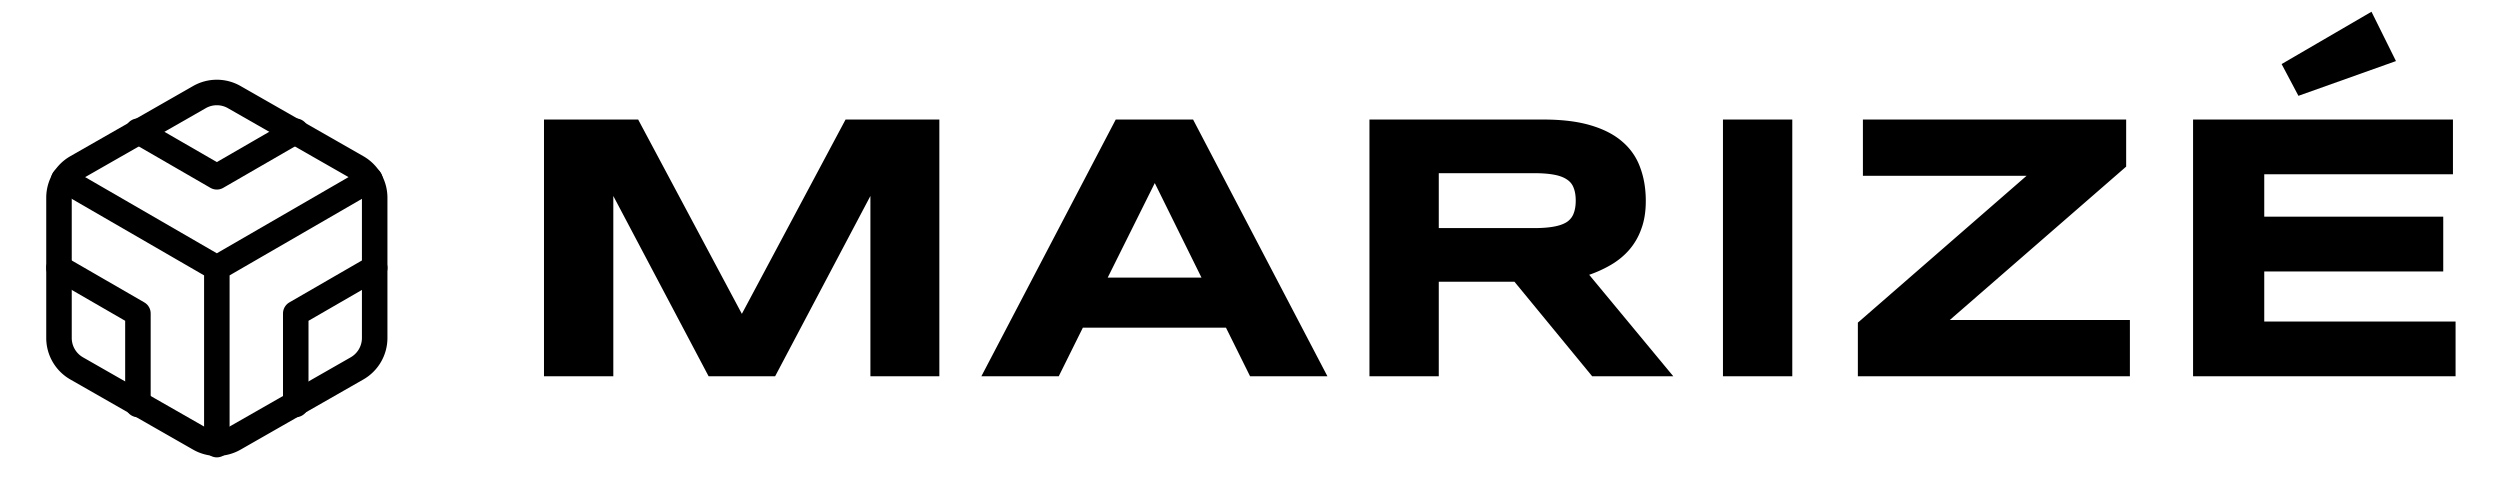 <svg width="196" height="38" fill="none" xmlns="http://www.w3.org/2000/svg"><path d="M29.375 26.499v-11A2.75 2.75 0 0 0 28 13.119l-9.625-5.5a2.75 2.75 0 0 0-2.75 0L6 13.12a2.75 2.75 0 0 0-1.375 2.38v11A2.75 2.75 0 0 0 6 28.877l9.625 5.5a2.75 2.75 0 0 0 2.75 0l9.625-5.5a2.75 2.75 0 0 0 1.375-2.378Z" stroke="#000" stroke-width="2" stroke-linecap="round" stroke-linejoin="round"/><path d="M10.813 10.287 17 13.862l6.188-3.575M10.813 31.71v-7.137l-6.188-3.575M29.375 20.998l-6.188 3.575v7.137M4.996 14.069 17 21.012l12.004-6.943M17 34.858v-13.86" stroke="#000" stroke-width="2" stroke-linecap="round" stroke-linejoin="round"/><path d="M68.24 29.498V15.364l-7.47 14.136h-5.215l-7.471-14.136v14.136h-5.435V9.372h7.383l8.13 15.234 8.13-15.234h7.353v20.127H68.24Zm27.876-3.808h-11.22l-1.89 3.808H76.94L87.474 9.372h6.064l10.532 20.127h-6.064l-1.89-3.81Zm-9.272-3.926h7.353l-3.662-7.412-3.691 7.412ZM112.8 29.5h-5.435V9.372h13.623c1.465 0 2.705.15 3.721.454 1.025.302 1.855.732 2.49 1.289a4.74 4.74 0 0 1 1.392 2.021c.293.782.439 1.655.439 2.622 0 .85-.122 1.592-.366 2.227a5.062 5.062 0 0 1-.967 1.64c-.4.45-.869.83-1.406 1.143a9.566 9.566 0 0 1-1.699.776l6.592 7.954h-6.358l-6.094-7.412h-5.932V29.5Zm10.737-13.77c0-.39-.054-.723-.161-.996a1.292 1.292 0 0 0-.527-.66c-.254-.175-.596-.302-1.026-.38-.42-.078-.947-.117-1.582-.117h-7.441v4.306h7.441c.635 0 1.162-.039 1.582-.117.43-.078.772-.2 1.026-.366.254-.176.429-.4.527-.674.107-.273.161-.605.161-.996Zm11.543 13.77V9.372h5.435v20.127h-5.435Zm10.576 0v-4.205l13.228-11.513h-12.832V9.37h20.639v3.692l-13.828 12.026h14.121v4.41h-21.328Zm26.28 0V9.372h20.375v4.292h-14.794v3.325h14.033v4.292h-14.033v3.925h15V29.5h-20.581Zm15.908-24.712-7.647 2.724-1.318-2.49 7.046-4.102 1.919 3.868Z" fill="#000"/></svg>